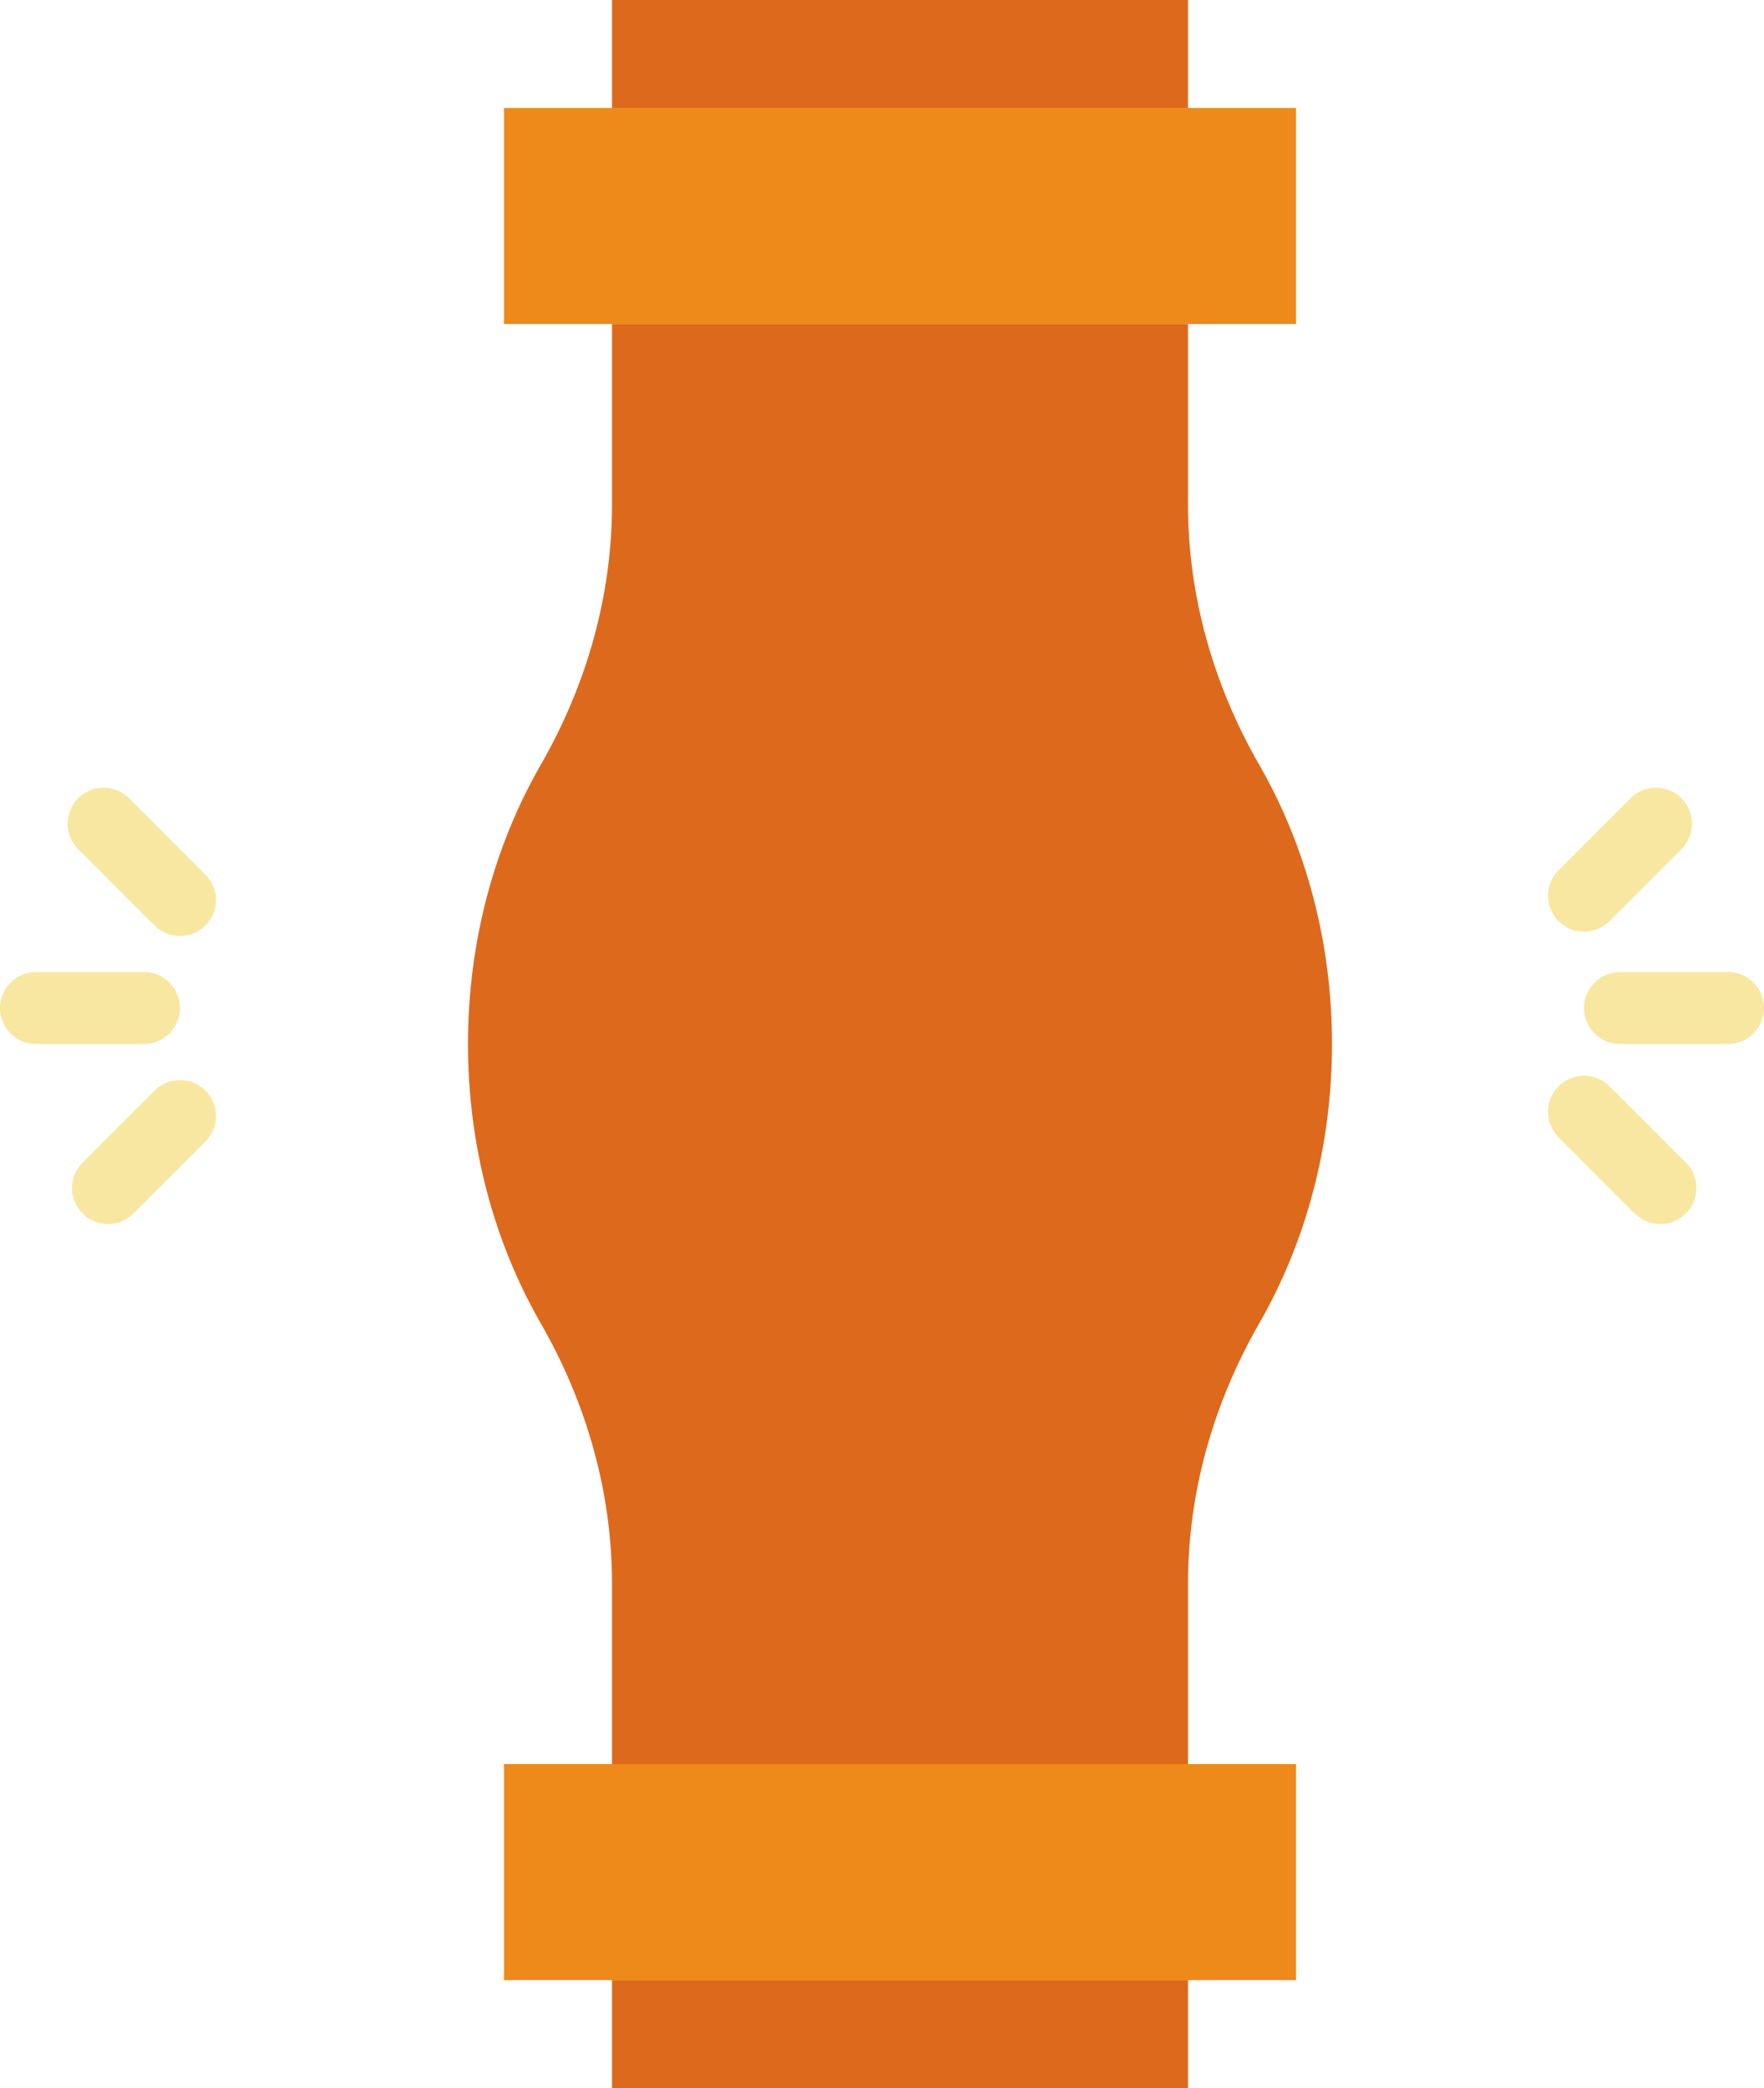 <?xml version="1.0" encoding="UTF-8" standalone="no"?>
<svg width="49px" height="58px" viewBox="0 0 49 58" version="1.1" xmlns="http://www.w3.org/2000/svg" xmlns:xlink="http://www.w3.org/1999/xlink" xmlns:sketch="http://www.bohemiancoding.com/sketch/ns">
    <!-- Generator: Sketch 3.2.2 (9983) - http://www.bohemiancoding.com/sketch -->
    <title>85 - Jammed Pipe (Flat)</title>
    <desc>Created with Sketch.</desc>
    <defs></defs>
    <g id="Page-1" stroke="none" stroke-width="1" fill="none" fill-rule="evenodd" sketch:type="MSPage">
        <g id="85---Jammed-Pipe-(Flat)" sketch:type="MSLayerGroup" transform="translate(1, 0)">
            <path d="M16,0 L32,0 L32,3 L16,3 L16,0 Z" id="Fill-2285" fill="#DD691D" sketch:type="MSShapeGroup"></path>
            <path d="M16,55 L32,55 L32,58 L16,58 L16,55 Z" id="Fill-2286" fill="#DD691D" sketch:type="MSShapeGroup"></path>
            <path d="M4,31 L2,33 M3,28 L0,28 M4,25 L1.879,22.879" id="Stroke-2292" stroke="#F8E7A1" stroke-width="2" stroke-linecap="round" sketch:type="MSShapeGroup"></path>
            <path d="M36,29 C36,26.126 35.253,23.46 33.978,21.241 C32.71,19.036 32,16.558 32,14.014 L32,9 L16,9 L16,14.014 C16,16.558 15.29,19.036 14.022,21.241 C12.747,23.46 12,26.126 12,29 C12,31.874 12.747,34.54 14.022,36.759 C15.29,38.964 16,41.442 16,43.986 L16,49 L32,49 L32,43.986 C32,41.442 32.71,38.964 33.978,36.759 C35.253,34.54 36,31.874 36,29" id="Fill-2294" fill="#DD691D" sketch:type="MSShapeGroup"></path>
            <path d="M43,24.879 L45,22.879 M44,28 L47,28 M43,30.879 L45.121,33" id="Stroke-2295" stroke="#F8E7A1" stroke-width="2" stroke-linecap="round" sketch:type="MSShapeGroup"></path>
            <path d="M13,3 L35,3 L35,9 L13,9 L13,3 Z" id="Fill-3791" fill="#ED8A19" sketch:type="MSShapeGroup"></path>
            <path d="M13,49 L35,49 L35,55 L13,55 L13,49 Z" id="Fill-3792" fill="#ED8A19" sketch:type="MSShapeGroup"></path>
        </g>
    </g>
</svg>